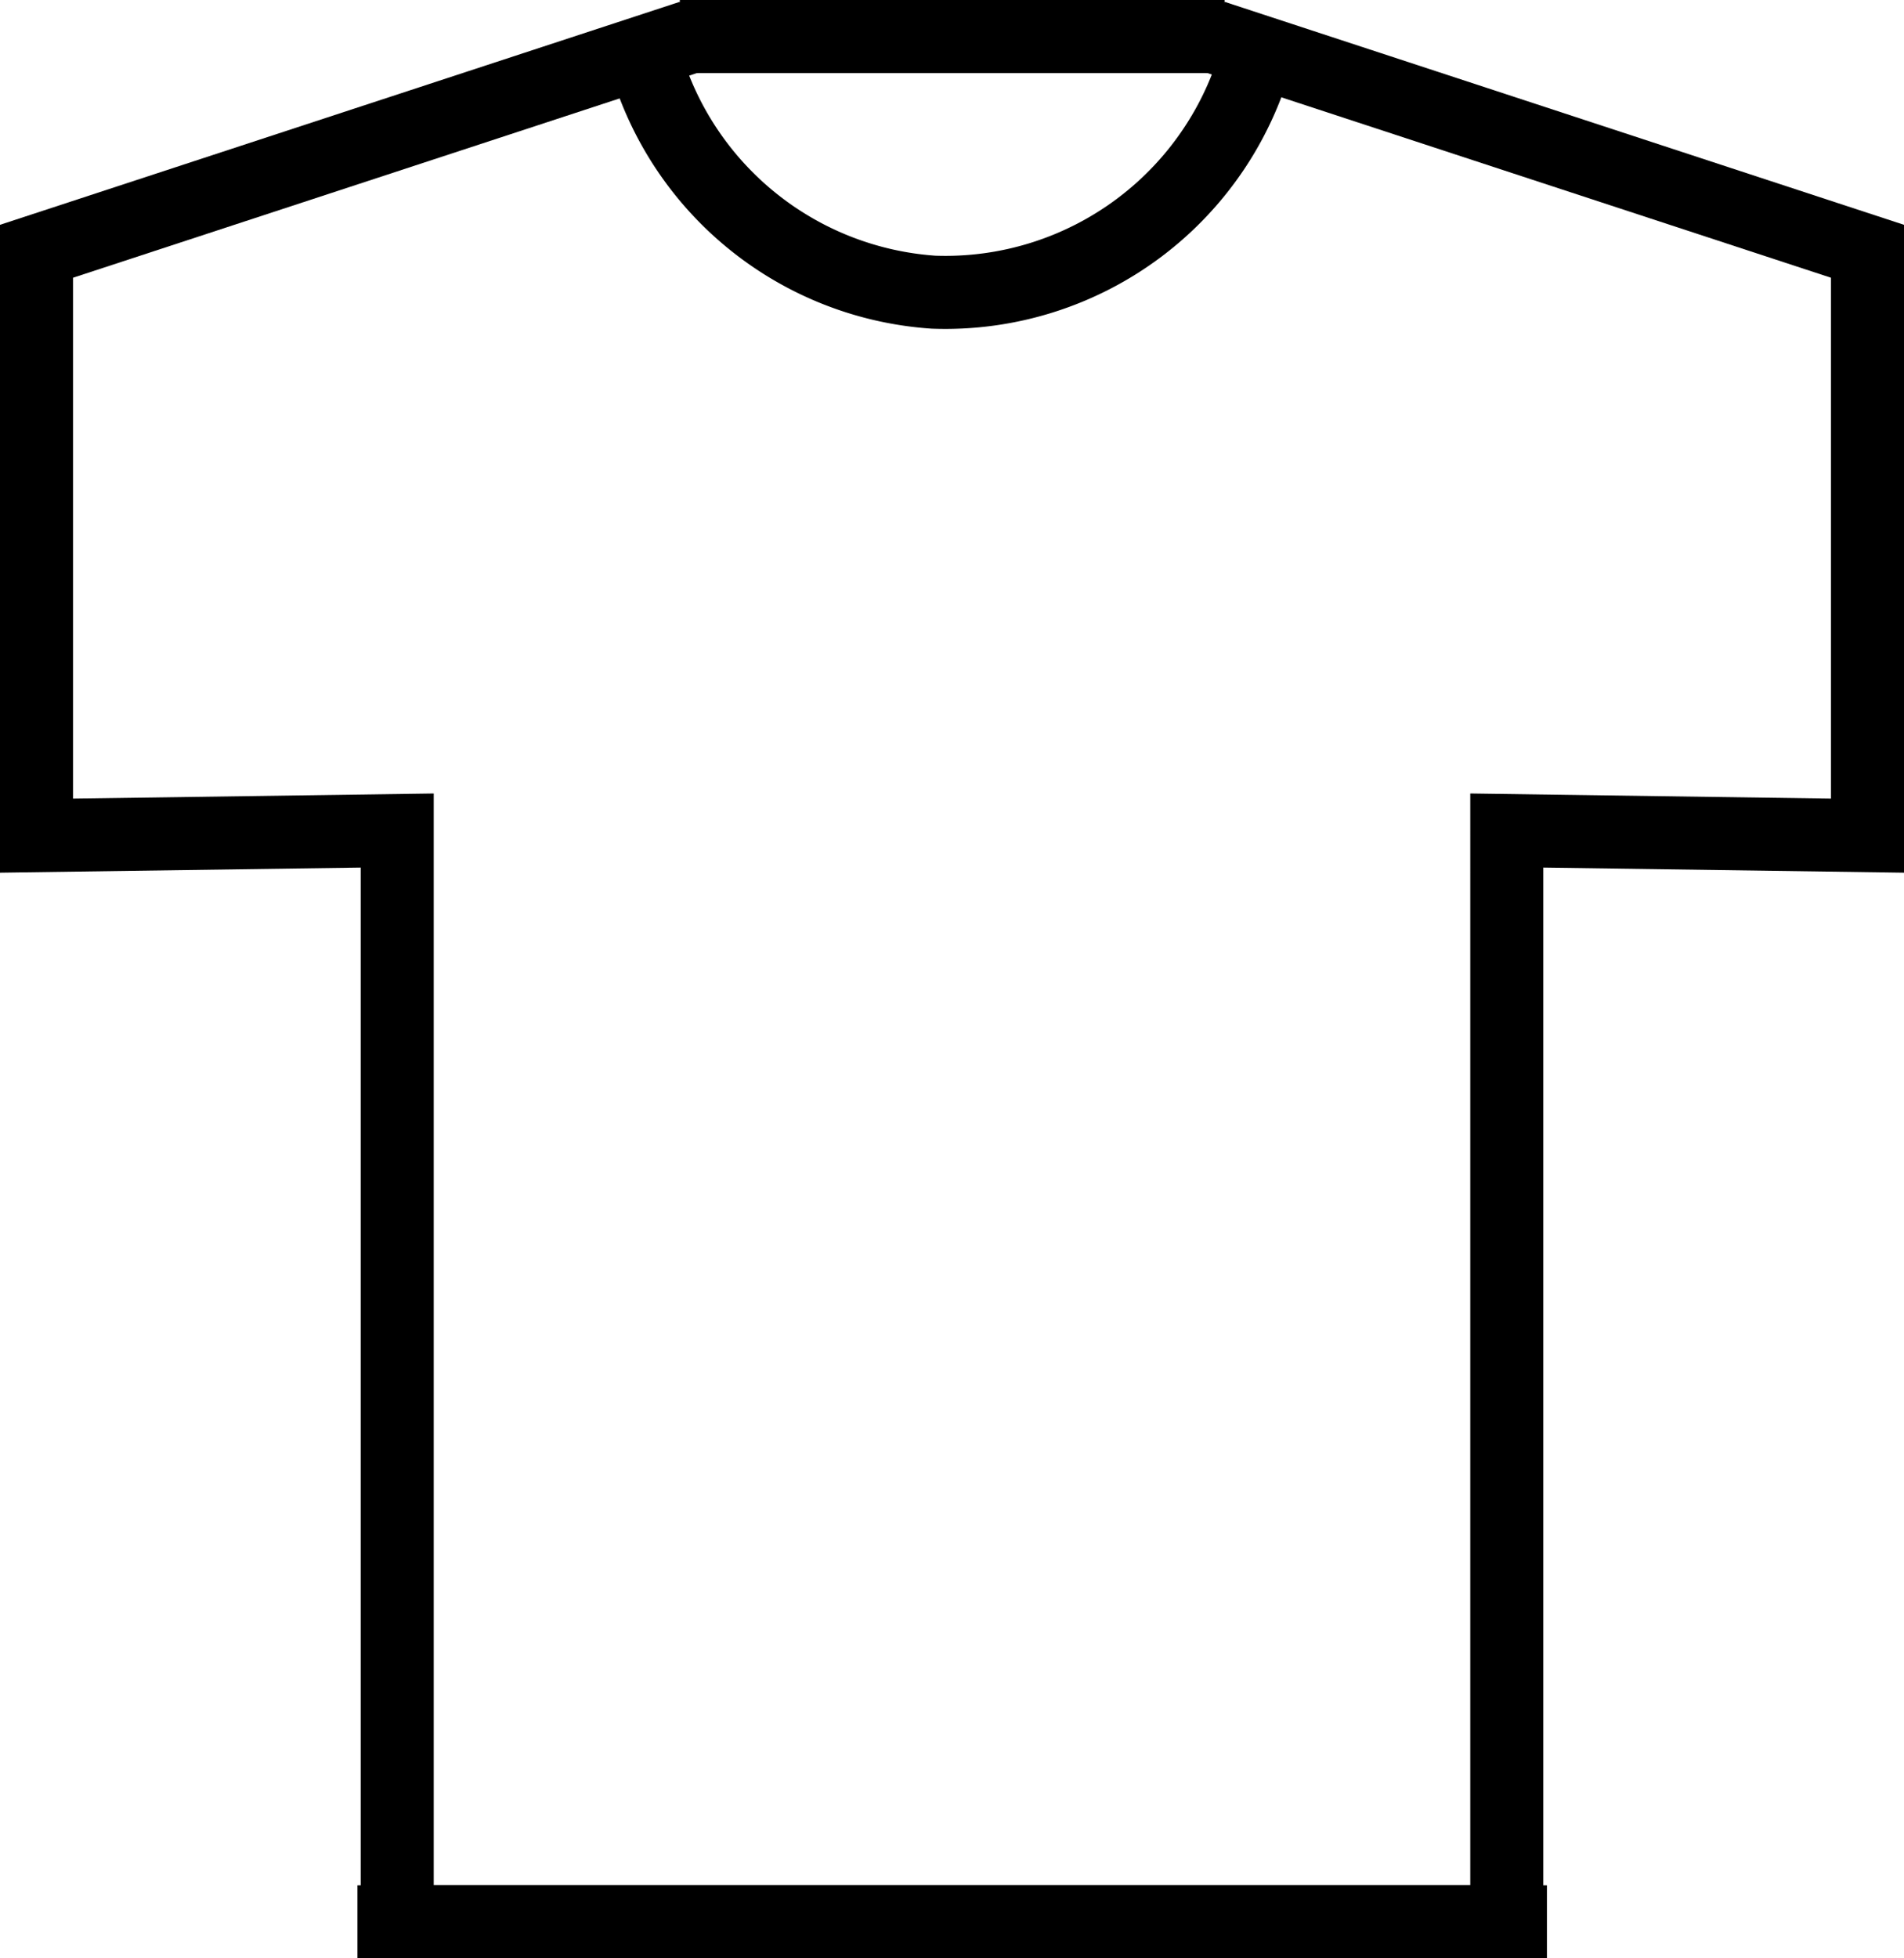 <svg xmlns="http://www.w3.org/2000/svg" viewBox="0 0 52.15 53.62" stroke="currentColor">
<defs><style>.cls-1{fill:none;stroke-miterlimit:10;stroke-width:2px;}</style>
</defs><g id="Layer_2" data-name="Layer 2"><g id="Layer_1-2" data-name="Layer 1">
<path class="cls-1" d="M18.93,1,1,6.88v16l9.88-.14V52.62H42.37"/><path class="cls-1" 
d="M33.23,1,51.15,6.88v16l-9.88-.14V52.62H9.79"/><path class="cls-1"
 d="M17.67,1.63A8.85,8.85,0,0,0,25.57,8a8.85,8.85,0,0,0,8.91-6.71"/>
 <line class="cls-1" x1="18.62" y1="1" x2="33.54" y2="1"/></g></g></svg>